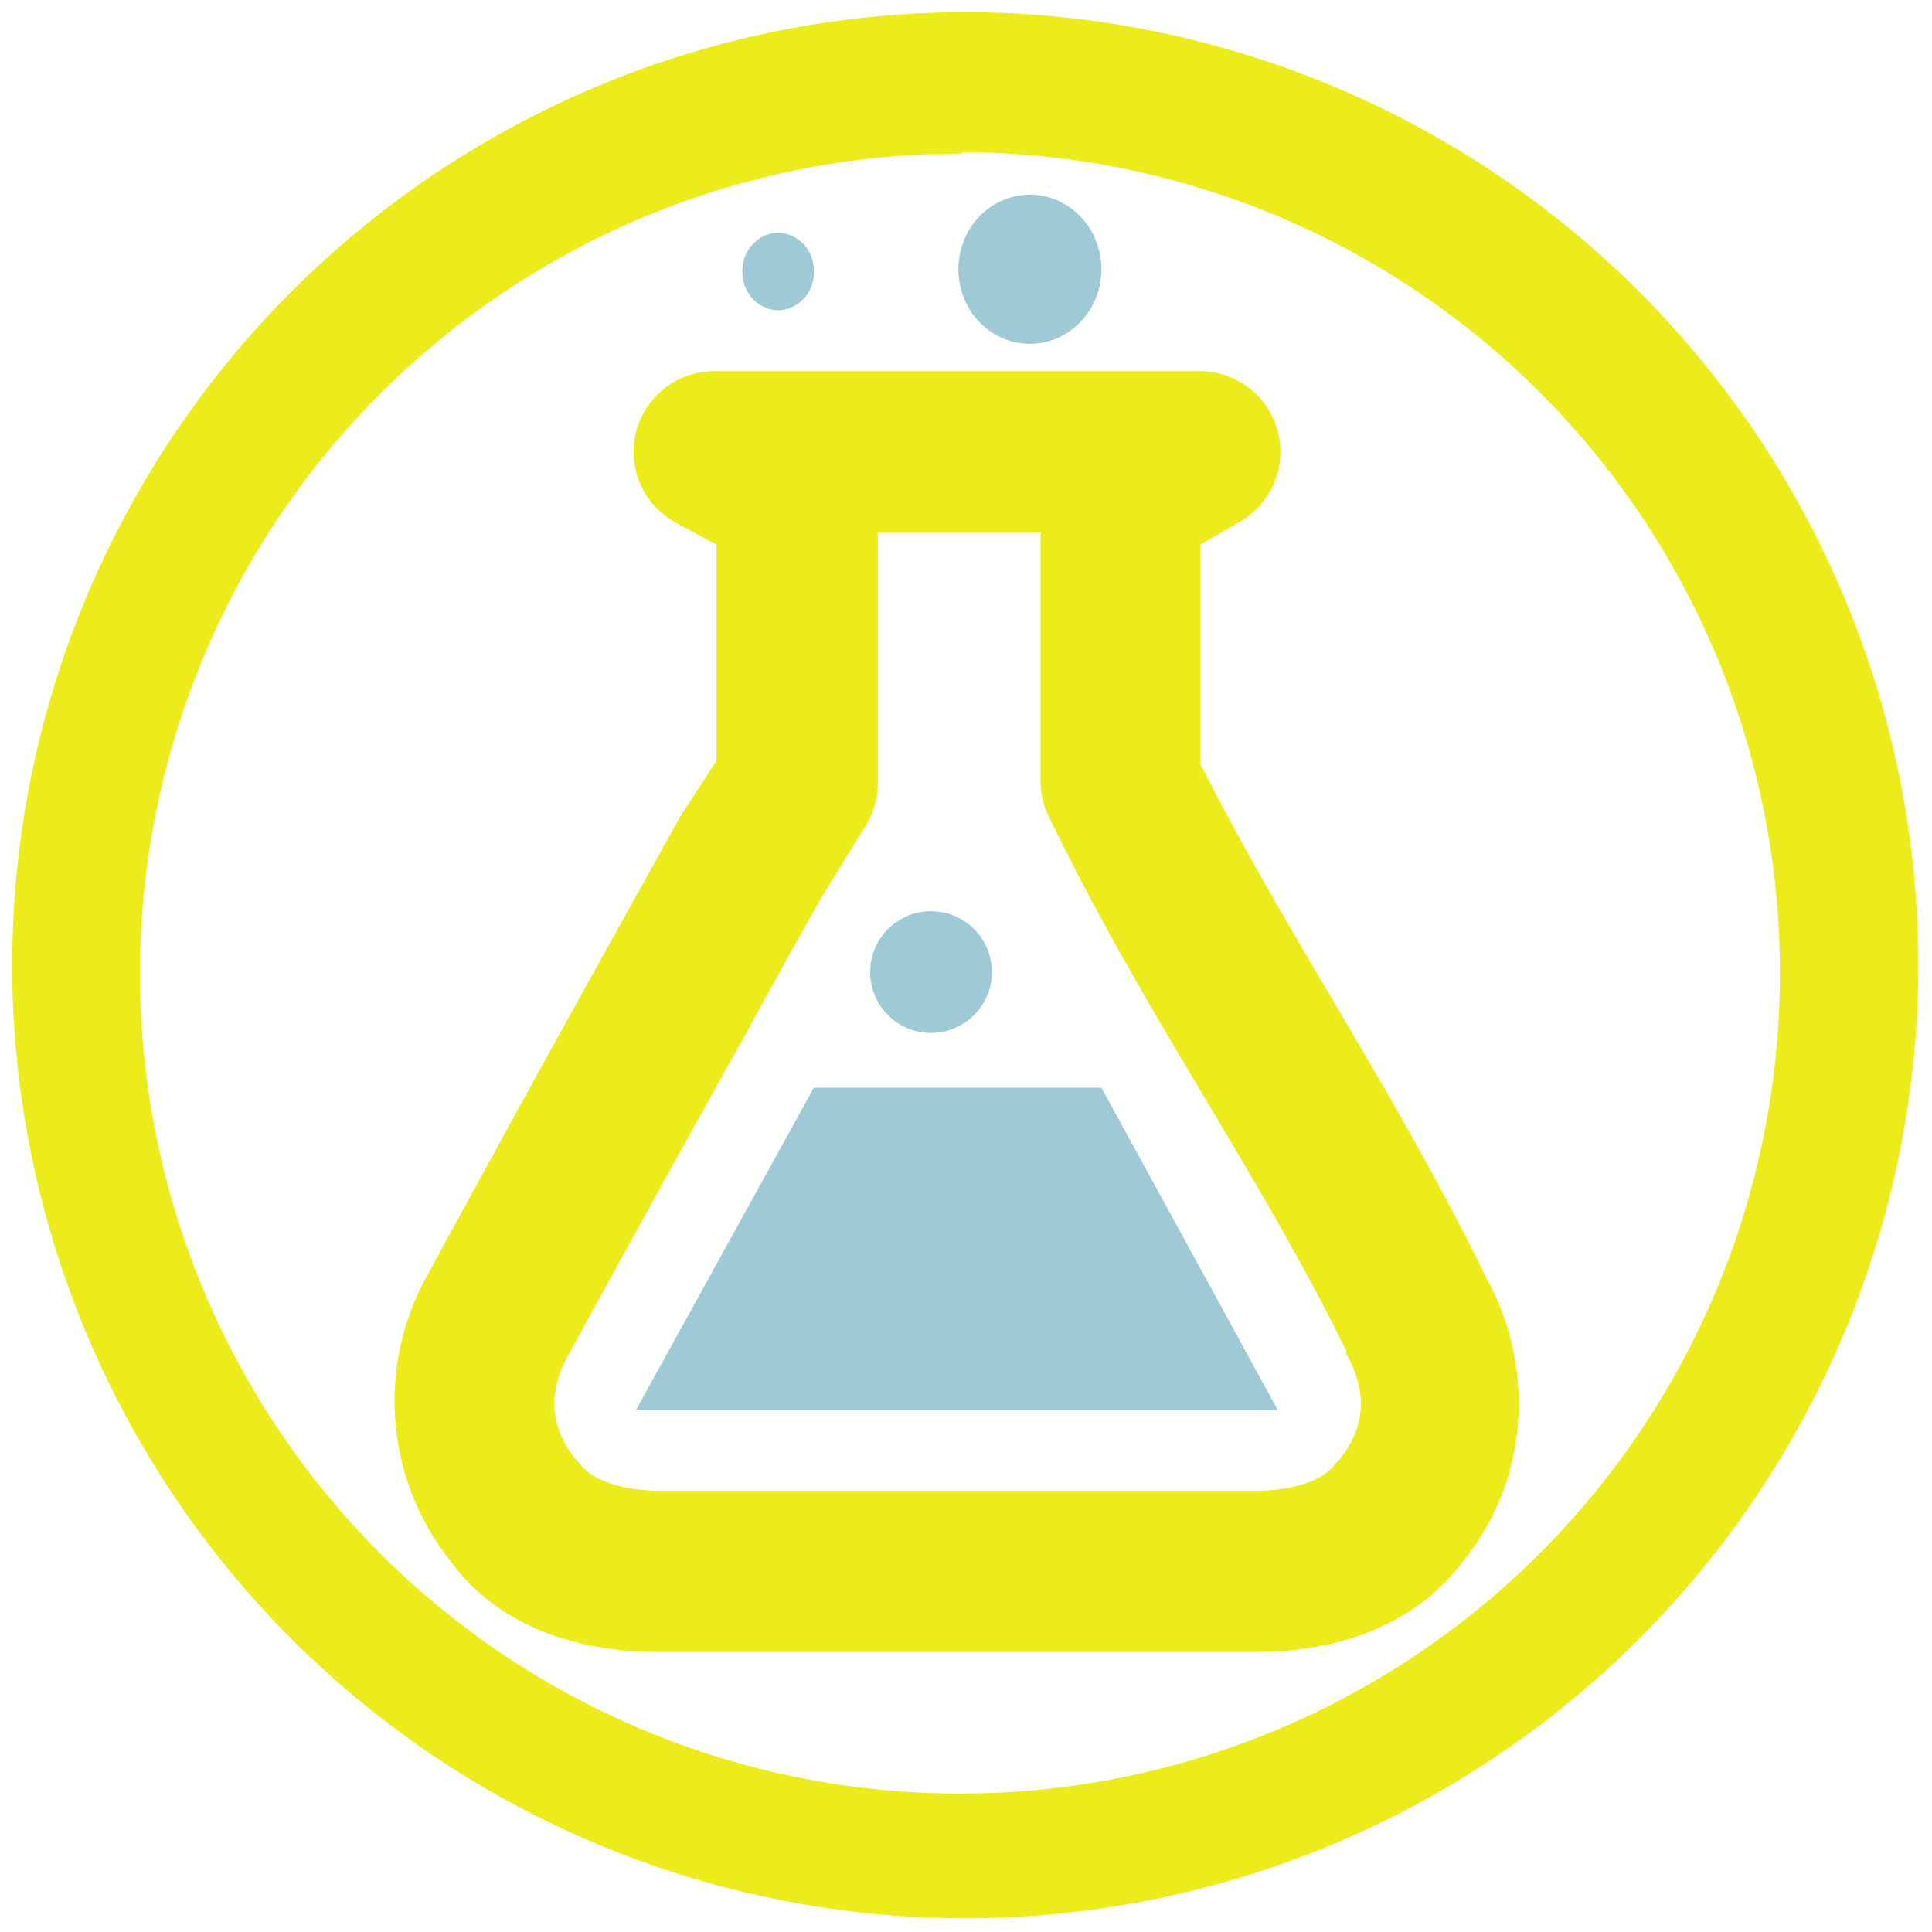 <?xml version="1.0" encoding="UTF-8" standalone="no"?>
<svg
   xmlns:dc="http://purl.org/dc/elements/1.1/"
   xmlns:cc="http://creativecommons.org/ns#"
   xmlns:rdf="http://www.w3.org/1999/02/22-rdf-syntax-ns#"
   xmlns:svg="http://www.w3.org/2000/svg"
   xmlns="http://www.w3.org/2000/svg"
   xmlns:sodipodi="http://sodipodi.sourceforge.net/DTD/sodipodi-0.dtd"
   xmlns:inkscape="http://www.inkscape.org/namespaces/inkscape"
   width="48"
   height="48"
   viewBox="0 0 12.7 12.7"
   version="1.1"
   id="svg6"
   sodipodi:docname="applications-science.svg"
   inkscape:version="0.92.4 (5da689c313, 2019-01-14)">
  <defs
     id="defs10" />
  <sodipodi:namedview
     pagecolor="#ffffff"
     bordercolor="#666666"
     borderopacity="1"
     objecttolerance="10"
     gridtolerance="10"
     guidetolerance="10"
     inkscape:pageopacity="0"
     inkscape:pageshadow="2"
     inkscape:window-width="1087"
     inkscape:window-height="480"
     id="namedview8"
     showgrid="false"
     inkscape:zoom="4.9166667"
     inkscape:cx="2.1355932"
     inkscape:cy="24"
     inkscape:window-x="0"
     inkscape:window-y="25"
     inkscape:window-maximized="0"
     inkscape:current-layer="svg6" />
  <path
     d="M 6.34,0.08 A 6.27,6.27 0 0 0 0.08,6.34 6.27,6.27 0 0 0 6.34,12.61 6.27,6.27 0 0 0 12.61,6.34 6.27,6.27 0 0 0 6.34,0.08 Z M 6.33,1 A 5.39,5.39 0 0 1 11.7,6.4 5.39,5.39 0 0 1 6.32,11.79 5.39,5.39 0 0 1 0.92,6.39 5.39,5.39 0 0 1 6.32,1.01 Z M 4.7,2.44 a 0.53,0.53 0 0 0 -0.25,1 L 4.71,3.58 V 5 L 4.47,5.37 3.97,6.27 A 272.32,272.32 0 0 0 2.8,8.4 1.69,1.69 0 0 0 2.96,10.26 c 0.35,0.48 0.92,0.6 1.38,0.6 h 3.9 c 0.46,0 1.02,-0.12 1.38,-0.6 C 10.07,9.7 10.08,8.96 9.77,8.4 9.16,7.15 8.47,6.17 7.89,5.02 V 3.58 L 8.15,3.43 A 0.53,0.53 0 0 0 7.89,2.44 Z M 5.77,3.5 H 6.84 V 5.14 A 0.53,0.53 0 0 0 6.9,5.38 c 0.63,1.3 1.36,2.3 1.95,3.5 a 0.53,0.53 0 0 0 0,0.02 C 8.98,9.13 8.99,9.37 8.8,9.6 A 0.53,0.53 0 0 0 8.78,9.62 C 8.71,9.72 8.53,9.8 8.24,9.8 H 4.35 C 4.07,9.8 3.88,9.72 3.81,9.62 A 0.53,0.53 0 0 0 3.79,9.6 C 3.6,9.37 3.61,9.13 3.74,8.9 A 271.17,271.17 0 0 1 4.9,6.8 67.9,67.9 0 0 1 5.4,5.9 L 5.67,5.46 a 0.53,0.53 0 0 0 0.1,-0.32 z"
     id="path2"
     inkscape:connector-curvature="0"
     style="fill:#ecec1c" />
  <path
     d="M 6.77,1.28 A 0.47,0.49 0 0 0 6.3,1.77 0.47,0.49 0 0 0 6.77,2.26 0.47,0.49 0 0 0 7.24,1.76 0.47,0.49 0 0 0 6.77,1.28 Z M 5.12,1.53 A 0.24,0.25 0 0 0 4.88,1.79 0.24,0.25 0 0 0 5.12,2.04 0.24,0.25 0 0 0 5.35,1.79 0.24,0.25 0 0 0 5.12,1.53 Z m 1,4.46 a 0.4,0.4 0 0 0 -0.4,0.4 0.4,0.4 0 0 0 0.4,0.4 0.4,0.4 0 0 0 0.4,-0.4 0.4,0.4 0 0 0 -0.4,-0.4 z M 7.24,7.15 H 5.35 L 4.18,9.27 H 8.4 Z"
     overflow="visible"
     id="path4"
     inkscape:connector-curvature="0"
     style="overflow:visible;opacity:0.45;fill:#2c89a0" />
</svg>
